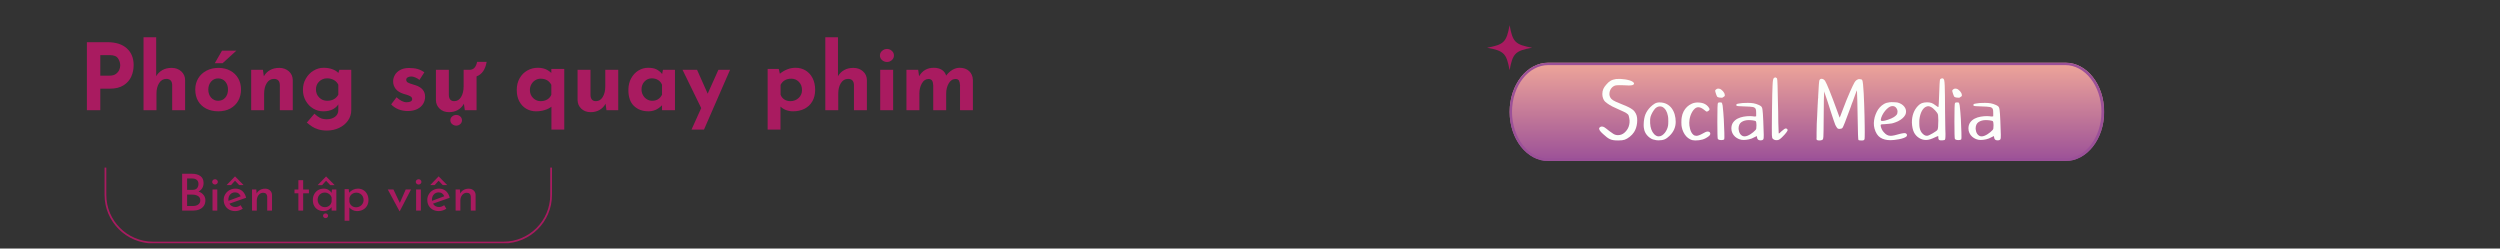 <svg xmlns="http://www.w3.org/2000/svg" xmlns:xlink="http://www.w3.org/1999/xlink" width="2082" zoomAndPan="magnify" viewBox="0 0 1561.5 155.25" height="207" preserveAspectRatio="xMidYMid meet" version="1.0"><rect x="0" y="0" width="1561.5" height="155.25" fill="#333333" stroke="none"/><defs><g/><clipPath id="6645d6435e"><path d="M 65 104.664 L 345 104.664 L 345 151.887 L 65 151.887 Z M 65 104.664 " clip-rule="nonzero"/></clipPath><clipPath id="2a3073f4f8"><path d="M 928.84 15.75 L 957 15.75 L 957 44 L 928.84 44 Z M 928.84 15.75 " clip-rule="nonzero"/></clipPath><clipPath id="03569c7c67"><path d="M 942.895 39.176 L 1314.172 39.176 L 1314.172 100.578 L 942.895 100.578 Z M 942.895 39.176 " clip-rule="nonzero"/></clipPath><clipPath id="1dd6b9220f"><path d="M 1290.145 39.176 C 1303.469 39.176 1314.273 52.922 1314.273 69.875 C 1314.273 86.832 1303.469 100.578 1290.145 100.578 L 967.023 100.578 C 953.699 100.578 942.895 86.832 942.895 69.875 C 942.895 52.922 953.699 39.176 967.023 39.176 Z M 1290.145 39.176 " clip-rule="nonzero"/></clipPath><linearGradient x1="0" gradientTransform="matrix(0.24, 0, 0, 0.24, 942.895, 39.177)" y1="-0" x2="0" gradientUnits="userSpaceOnUse" y2="256" id="0e3c44e8da"><stop stop-opacity="1" stop-color="rgb(93.3%, 64.699%, 59.999%)" offset="0"/><stop stop-opacity="1" stop-color="rgb(93.172%, 64.569%, 59.998%)" offset="0.008"/><stop stop-opacity="1" stop-color="rgb(92.918%, 64.308%, 59.995%)" offset="0.016"/><stop stop-opacity="1" stop-color="rgb(92.664%, 64.049%, 59.991%)" offset="0.023"/><stop stop-opacity="1" stop-color="rgb(92.41%, 63.788%, 59.988%)" offset="0.031"/><stop stop-opacity="1" stop-color="rgb(92.157%, 63.528%, 59.985%)" offset="0.039"/><stop stop-opacity="1" stop-color="rgb(91.902%, 63.268%, 59.982%)" offset="0.047"/><stop stop-opacity="1" stop-color="rgb(91.649%, 63.008%, 59.979%)" offset="0.055"/><stop stop-opacity="1" stop-color="rgb(91.394%, 62.747%, 59.976%)" offset="0.062"/><stop stop-opacity="1" stop-color="rgb(91.141%, 62.488%, 59.973%)" offset="0.07"/><stop stop-opacity="1" stop-color="rgb(90.887%, 62.227%, 59.97%)" offset="0.078"/><stop stop-opacity="1" stop-color="rgb(90.633%, 61.967%, 59.967%)" offset="0.086"/><stop stop-opacity="1" stop-color="rgb(90.379%, 61.707%, 59.964%)" offset="0.094"/><stop stop-opacity="1" stop-color="rgb(90.125%, 61.447%, 59.959%)" offset="0.102"/><stop stop-opacity="1" stop-color="rgb(89.871%, 61.186%, 59.956%)" offset="0.109"/><stop stop-opacity="1" stop-color="rgb(89.618%, 60.927%, 59.953%)" offset="0.117"/><stop stop-opacity="1" stop-color="rgb(89.363%, 60.666%, 59.95%)" offset="0.125"/><stop stop-opacity="1" stop-color="rgb(89.11%, 60.406%, 59.947%)" offset="0.133"/><stop stop-opacity="1" stop-color="rgb(88.855%, 60.146%, 59.944%)" offset="0.141"/><stop stop-opacity="1" stop-color="rgb(88.602%, 59.886%, 59.941%)" offset="0.148"/><stop stop-opacity="1" stop-color="rgb(88.348%, 59.625%, 59.938%)" offset="0.156"/><stop stop-opacity="1" stop-color="rgb(88.094%, 59.366%, 59.935%)" offset="0.164"/><stop stop-opacity="1" stop-color="rgb(87.84%, 59.105%, 59.932%)" offset="0.172"/><stop stop-opacity="1" stop-color="rgb(87.585%, 58.846%, 59.929%)" offset="0.18"/><stop stop-opacity="1" stop-color="rgb(87.332%, 58.585%, 59.926%)" offset="0.188"/><stop stop-opacity="1" stop-color="rgb(87.079%, 58.325%, 59.923%)" offset="0.195"/><stop stop-opacity="1" stop-color="rgb(86.824%, 58.064%, 59.92%)" offset="0.203"/><stop stop-opacity="1" stop-color="rgb(86.571%, 57.805%, 59.917%)" offset="0.211"/><stop stop-opacity="1" stop-color="rgb(86.316%, 57.544%, 59.914%)" offset="0.219"/><stop stop-opacity="1" stop-color="rgb(86.063%, 57.285%, 59.911%)" offset="0.227"/><stop stop-opacity="1" stop-color="rgb(85.809%, 57.024%, 59.908%)" offset="0.234"/><stop stop-opacity="1" stop-color="rgb(85.555%, 56.764%, 59.904%)" offset="0.242"/><stop stop-opacity="1" stop-color="rgb(85.301%, 56.503%, 59.901%)" offset="0.25"/><stop stop-opacity="1" stop-color="rgb(85.046%, 56.244%, 59.898%)" offset="0.258"/><stop stop-opacity="1" stop-color="rgb(84.793%, 55.983%, 59.894%)" offset="0.266"/><stop stop-opacity="1" stop-color="rgb(84.54%, 55.724%, 59.891%)" offset="0.273"/><stop stop-opacity="1" stop-color="rgb(84.285%, 55.463%, 59.888%)" offset="0.281"/><stop stop-opacity="1" stop-color="rgb(84.032%, 55.203%, 59.885%)" offset="0.289"/><stop stop-opacity="1" stop-color="rgb(83.777%, 54.942%, 59.882%)" offset="0.297"/><stop stop-opacity="1" stop-color="rgb(83.524%, 54.683%, 59.879%)" offset="0.305"/><stop stop-opacity="1" stop-color="rgb(83.27%, 54.422%, 59.875%)" offset="0.312"/><stop stop-opacity="1" stop-color="rgb(83.015%, 54.163%, 59.872%)" offset="0.32"/><stop stop-opacity="1" stop-color="rgb(82.762%, 53.902%, 59.869%)" offset="0.328"/><stop stop-opacity="1" stop-color="rgb(82.507%, 53.642%, 59.866%)" offset="0.336"/><stop stop-opacity="1" stop-color="rgb(82.254%, 53.381%, 59.863%)" offset="0.344"/><stop stop-opacity="1" stop-color="rgb(82.001%, 53.122%, 59.86%)" offset="0.352"/><stop stop-opacity="1" stop-color="rgb(81.746%, 52.861%, 59.857%)" offset="0.359"/><stop stop-opacity="1" stop-color="rgb(81.493%, 52.602%, 59.854%)" offset="0.367"/><stop stop-opacity="1" stop-color="rgb(81.238%, 52.341%, 59.851%)" offset="0.375"/><stop stop-opacity="1" stop-color="rgb(80.984%, 52.081%, 59.848%)" offset="0.383"/><stop stop-opacity="1" stop-color="rgb(80.731%, 51.82%, 59.845%)" offset="0.391"/><stop stop-opacity="1" stop-color="rgb(80.476%, 51.561%, 59.842%)" offset="0.398"/><stop stop-opacity="1" stop-color="rgb(80.223%, 51.302%, 59.839%)" offset="0.406"/><stop stop-opacity="1" stop-color="rgb(79.968%, 51.041%, 59.836%)" offset="0.414"/><stop stop-opacity="1" stop-color="rgb(79.715%, 50.781%, 59.833%)" offset="0.422"/><stop stop-opacity="1" stop-color="rgb(79.462%, 50.52%, 59.828%)" offset="0.43"/><stop stop-opacity="1" stop-color="rgb(79.207%, 50.261%, 59.825%)" offset="0.438"/><stop stop-opacity="1" stop-color="rgb(78.954%, 50%, 59.822%)" offset="0.445"/><stop stop-opacity="1" stop-color="rgb(78.699%, 49.741%, 59.819%)" offset="0.453"/><stop stop-opacity="1" stop-color="rgb(78.445%, 49.48%, 59.816%)" offset="0.461"/><stop stop-opacity="1" stop-color="rgb(78.192%, 49.22%, 59.813%)" offset="0.469"/><stop stop-opacity="1" stop-color="rgb(77.937%, 48.959%, 59.81%)" offset="0.477"/><stop stop-opacity="1" stop-color="rgb(77.684%, 48.7%, 59.807%)" offset="0.484"/><stop stop-opacity="1" stop-color="rgb(77.429%, 48.439%, 59.804%)" offset="0.492"/><stop stop-opacity="1" stop-color="rgb(77.176%, 48.18%, 59.801%)" offset="0.5"/><stop stop-opacity="1" stop-color="rgb(76.923%, 47.919%, 59.798%)" offset="0.508"/><stop stop-opacity="1" stop-color="rgb(76.668%, 47.659%, 59.795%)" offset="0.516"/><stop stop-opacity="1" stop-color="rgb(76.414%, 47.398%, 59.792%)" offset="0.523"/><stop stop-opacity="1" stop-color="rgb(76.16%, 47.139%, 59.789%)" offset="0.531"/><stop stop-opacity="1" stop-color="rgb(75.906%, 46.878%, 59.785%)" offset="0.539"/><stop stop-opacity="1" stop-color="rgb(75.653%, 46.619%, 59.782%)" offset="0.547"/><stop stop-opacity="1" stop-color="rgb(75.398%, 46.358%, 59.779%)" offset="0.555"/><stop stop-opacity="1" stop-color="rgb(75.145%, 46.098%, 59.776%)" offset="0.562"/><stop stop-opacity="1" stop-color="rgb(74.89%, 45.837%, 59.773%)" offset="0.57"/><stop stop-opacity="1" stop-color="rgb(74.637%, 45.578%, 59.77%)" offset="0.578"/><stop stop-opacity="1" stop-color="rgb(74.384%, 45.317%, 59.767%)" offset="0.586"/><stop stop-opacity="1" stop-color="rgb(74.129%, 45.058%, 59.763%)" offset="0.594"/><stop stop-opacity="1" stop-color="rgb(73.875%, 44.797%, 59.76%)" offset="0.602"/><stop stop-opacity="1" stop-color="rgb(73.621%, 44.537%, 59.756%)" offset="0.609"/><stop stop-opacity="1" stop-color="rgb(73.367%, 44.276%, 59.753%)" offset="0.617"/><stop stop-opacity="1" stop-color="rgb(73.114%, 44.017%, 59.75%)" offset="0.625"/><stop stop-opacity="1" stop-color="rgb(72.859%, 43.756%, 59.747%)" offset="0.633"/><stop stop-opacity="1" stop-color="rgb(72.606%, 43.497%, 59.744%)" offset="0.641"/><stop stop-opacity="1" stop-color="rgb(72.351%, 43.236%, 59.741%)" offset="0.648"/><stop stop-opacity="1" stop-color="rgb(72.098%, 42.976%, 59.738%)" offset="0.656"/><stop stop-opacity="1" stop-color="rgb(71.844%, 42.715%, 59.735%)" offset="0.664"/><stop stop-opacity="1" stop-color="rgb(71.59%, 42.456%, 59.732%)" offset="0.672"/><stop stop-opacity="1" stop-color="rgb(71.336%, 42.195%, 59.729%)" offset="0.68"/><stop stop-opacity="1" stop-color="rgb(71.082%, 41.936%, 59.726%)" offset="0.688"/><stop stop-opacity="1" stop-color="rgb(70.828%, 41.675%, 59.723%)" offset="0.695"/><stop stop-opacity="1" stop-color="rgb(70.575%, 41.415%, 59.72%)" offset="0.703"/><stop stop-opacity="1" stop-color="rgb(70.32%, 41.154%, 59.717%)" offset="0.711"/><stop stop-opacity="1" stop-color="rgb(70.067%, 40.895%, 59.714%)" offset="0.719"/><stop stop-opacity="1" stop-color="rgb(69.812%, 40.634%, 59.711%)" offset="0.727"/><stop stop-opacity="1" stop-color="rgb(69.559%, 40.375%, 59.708%)" offset="0.734"/><stop stop-opacity="1" stop-color="rgb(69.305%, 40.114%, 59.705%)" offset="0.742"/><stop stop-opacity="1" stop-color="rgb(69.051%, 39.854%, 59.7%)" offset="0.75"/><stop stop-opacity="1" stop-color="rgb(68.797%, 39.594%, 59.697%)" offset="0.758"/><stop stop-opacity="1" stop-color="rgb(68.542%, 39.334%, 59.694%)" offset="0.766"/><stop stop-opacity="1" stop-color="rgb(68.289%, 39.073%, 59.691%)" offset="0.773"/><stop stop-opacity="1" stop-color="rgb(68.036%, 38.814%, 59.688%)" offset="0.781"/><stop stop-opacity="1" stop-color="rgb(67.781%, 38.553%, 59.685%)" offset="0.789"/><stop stop-opacity="1" stop-color="rgb(67.528%, 38.293%, 59.682%)" offset="0.797"/><stop stop-opacity="1" stop-color="rgb(67.273%, 38.033%, 59.679%)" offset="0.805"/><stop stop-opacity="1" stop-color="rgb(67.02%, 37.773%, 59.676%)" offset="0.812"/><stop stop-opacity="1" stop-color="rgb(66.766%, 37.512%, 59.673%)" offset="0.82"/><stop stop-opacity="1" stop-color="rgb(66.512%, 37.253%, 59.669%)" offset="0.828"/><stop stop-opacity="1" stop-color="rgb(66.258%, 36.992%, 59.666%)" offset="0.836"/><stop stop-opacity="1" stop-color="rgb(66.003%, 36.732%, 59.663%)" offset="0.844"/><stop stop-opacity="1" stop-color="rgb(65.75%, 36.472%, 59.66%)" offset="0.852"/><stop stop-opacity="1" stop-color="rgb(65.497%, 36.212%, 59.657%)" offset="0.859"/><stop stop-opacity="1" stop-color="rgb(65.242%, 35.951%, 59.654%)" offset="0.867"/><stop stop-opacity="1" stop-color="rgb(64.989%, 35.692%, 59.651%)" offset="0.875"/><stop stop-opacity="1" stop-color="rgb(64.734%, 35.431%, 59.648%)" offset="0.883"/><stop stop-opacity="1" stop-color="rgb(64.481%, 35.172%, 59.645%)" offset="0.891"/><stop stop-opacity="1" stop-color="rgb(64.227%, 34.911%, 59.642%)" offset="0.898"/><stop stop-opacity="1" stop-color="rgb(63.972%, 34.651%, 59.639%)" offset="0.906"/><stop stop-opacity="1" stop-color="rgb(63.719%, 34.39%, 59.634%)" offset="0.914"/><stop stop-opacity="1" stop-color="rgb(63.464%, 34.131%, 59.631%)" offset="0.922"/><stop stop-opacity="1" stop-color="rgb(63.211%, 33.87%, 59.628%)" offset="0.93"/><stop stop-opacity="1" stop-color="rgb(62.958%, 33.611%, 59.625%)" offset="0.938"/><stop stop-opacity="1" stop-color="rgb(62.703%, 33.35%, 59.622%)" offset="0.945"/><stop stop-opacity="1" stop-color="rgb(62.45%, 33.09%, 59.619%)" offset="0.953"/><stop stop-opacity="1" stop-color="rgb(62.195%, 32.829%, 59.616%)" offset="0.961"/><stop stop-opacity="1" stop-color="rgb(61.942%, 32.57%, 59.613%)" offset="0.969"/><stop stop-opacity="1" stop-color="rgb(61.688%, 32.309%, 59.61%)" offset="0.977"/><stop stop-opacity="1" stop-color="rgb(61.433%, 32.05%, 59.607%)" offset="0.984"/><stop stop-opacity="1" stop-color="rgb(61.18%, 31.789%, 59.604%)" offset="0.992"/><stop stop-opacity="1" stop-color="rgb(60.925%, 31.529%, 59.601%)" offset="1"/></linearGradient><clipPath id="e82510061a"><path d="M 942.922 39.176 L 1314.598 39.176 L 1314.598 100.383 L 942.922 100.383 Z M 942.922 39.176 " clip-rule="nonzero"/></clipPath><clipPath id="f4fe6f40c7"><path d="M 1290.121 39.176 C 1303.445 39.176 1314.246 52.918 1314.246 69.871 C 1314.246 86.824 1303.445 100.566 1290.121 100.566 L 967.047 100.566 C 953.723 100.566 942.922 86.824 942.922 69.871 C 942.922 52.918 953.723 39.176 967.047 39.176 Z M 1290.121 39.176 " clip-rule="nonzero"/></clipPath></defs><g clip-path="url(#6645d6435e)"><path fill="#a91b60" d="M 95.551 150.938 L 314.531 150.938 C 322.547 150.938 329.828 147.66 335.109 142.379 C 340.395 137.098 343.672 129.812 343.672 121.793 L 343.672 92.652 L 66.41 92.652 L 66.41 121.793 C 66.41 129.812 69.688 137.094 74.969 142.379 C 80.246 147.66 87.539 150.938 95.551 150.938 Z M 314.531 152.039 L 95.551 152.039 C 87.234 152.039 79.676 148.637 74.191 143.156 C 68.711 137.676 65.309 130.117 65.309 121.793 L 65.309 91.555 L 344.773 91.555 L 344.773 121.793 C 344.773 130.117 341.371 137.676 335.891 143.156 C 330.414 148.641 322.848 152.039 314.531 152.039 Z M 314.531 152.039 " fill-opacity="1" fill-rule="nonzero"/></g><g clip-path="url(#2a3073f4f8)"><path fill="#a91b60" d="M 956.945 29.805 C 946.406 31.742 944.832 33.316 942.891 43.855 C 940.953 33.316 939.379 31.742 928.84 29.805 C 939.379 27.863 940.953 26.289 942.891 15.75 C 944.832 26.289 946.406 27.863 956.945 29.805 Z M 956.945 29.805 " fill-opacity="1" fill-rule="nonzero"/></g><g clip-path="url(#03569c7c67)"><g clip-path="url(#1dd6b9220f)"><path fill="url(#0e3c44e8da)" d="M 942.895 39.176 L 942.895 100.578 L 1314.172 100.578 L 1314.172 39.176 Z M 942.895 39.176 " fill-rule="nonzero"/></g></g><g clip-path="url(#e82510061a)"><g clip-path="url(#f4fe6f40c7)"><path stroke-linecap="butt" transform="matrix(0.746, 0, 0, 0.746, 942.921, 39.177)" fill="none" stroke-linejoin="miter" d="M 465.169 -0.001 C 483.021 -0.001 497.491 18.41 497.491 41.124 C 497.491 63.837 483.021 82.248 465.169 82.248 L 32.323 82.248 C 14.471 82.248 0.001 63.837 0.001 41.124 C 0.001 18.41 14.471 -0.001 32.323 -0.001 Z M 465.169 -0.001 " stroke="#9b5098" stroke-width="4" stroke-opacity="1" stroke-miterlimit="4"/></g></g><g fill="#fcfffb" fill-opacity="1"><g transform="translate(997.377, 88.615)"><g><path d="M 12 -39.266 C 12.875 -39.348 13.781 -39.367 14.719 -39.328 C 15.664 -39.285 16.676 -39.188 17.75 -39.031 C 19.945 -38.676 21.52 -38.164 22.469 -37.5 C 23.457 -36.789 23.535 -36.176 22.703 -35.656 C 22.391 -35.457 21.848 -35.328 21.078 -35.266 C 20.316 -35.211 19.344 -35.227 18.156 -35.312 C 17.363 -35.344 16.633 -35.367 15.969 -35.391 C 15.301 -35.41 14.707 -35.422 14.188 -35.422 C 12.812 -35.422 11.891 -35.344 11.422 -35.188 C 10.504 -34.875 9.727 -34.32 9.094 -33.531 C 8.469 -32.738 8.078 -31.812 7.922 -30.75 C 7.68 -29.25 8.078 -27.93 9.109 -26.797 C 9.617 -26.273 10.523 -25.707 11.828 -25.094 C 13.129 -24.488 14.645 -23.852 16.375 -23.188 C 17.801 -22.633 18.977 -22.117 19.906 -21.641 C 20.832 -21.172 21.586 -20.719 22.172 -20.281 C 22.766 -19.852 23.227 -19.41 23.562 -18.953 C 23.895 -18.504 24.18 -18.039 24.422 -17.562 C 24.816 -16.77 25.062 -15.891 25.156 -14.922 C 25.258 -13.961 25.254 -12.93 25.141 -11.828 C 24.898 -9.578 24.27 -7.664 23.25 -6.094 C 22.57 -5.031 21.66 -4.051 20.516 -3.156 C 19.379 -2.27 18.336 -1.672 17.391 -1.359 C 16.91 -1.203 16.344 -1.082 15.688 -1 C 15.039 -0.926 14.266 -0.891 13.359 -0.891 C 12.18 -0.891 11.195 -0.945 10.406 -1.062 C 9.613 -1.176 8.875 -1.391 8.188 -1.703 C 7.5 -2.023 6.828 -2.441 6.172 -2.953 C 5.523 -3.461 4.77 -4.113 3.906 -4.906 C 2.875 -5.812 2.172 -6.578 1.797 -7.203 C 1.422 -7.836 1.332 -8.332 1.531 -8.688 C 1.656 -8.926 1.863 -9.133 2.156 -9.312 C 2.457 -9.488 2.785 -9.578 3.141 -9.578 C 3.609 -9.617 4.141 -9.461 4.734 -9.109 C 5.004 -8.953 5.395 -8.676 5.906 -8.281 C 6.426 -7.883 7.078 -7.367 7.859 -6.734 C 8.648 -6.109 9.477 -5.531 10.344 -5 C 11.219 -4.469 12.164 -4.203 13.188 -4.203 C 14.758 -4.203 16.141 -4.734 17.328 -5.797 C 18.516 -6.859 19.363 -8.082 19.875 -9.469 C 20.5 -11.281 20.633 -13.016 20.281 -14.672 C 20.207 -15.141 20.109 -15.617 19.984 -16.109 C 19.867 -16.609 19.656 -16.992 19.344 -17.266 C 18.789 -17.773 18.02 -18.266 17.031 -18.734 C 16.039 -19.211 14.602 -19.867 12.719 -20.703 C 11.457 -21.254 10.477 -21.707 9.781 -22.062 C 9.094 -22.414 8.492 -22.75 7.984 -23.062 C 7.035 -23.656 6.176 -24.273 5.406 -24.922 C 4.645 -25.578 4.102 -26.477 3.781 -27.625 C 3.707 -27.852 3.629 -28.156 3.547 -28.531 C 3.473 -28.906 3.438 -29.348 3.438 -29.859 C 3.438 -31.047 3.641 -32.102 4.047 -33.031 C 4.461 -33.957 5.066 -34.852 5.859 -35.719 C 6.328 -36.27 6.773 -36.742 7.203 -37.141 C 7.641 -37.535 8.094 -37.867 8.562 -38.141 C 9.039 -38.422 9.555 -38.648 10.109 -38.828 C 10.66 -39.004 11.289 -39.148 12 -39.266 Z M 12 -39.266 "/></g></g></g><g fill="#fcfffb" fill-opacity="1"><g transform="translate(1024.816, 88.615)"><g><path d="M 13.547 -21.828 C 13.035 -22.055 12.52 -22.172 12 -22.172 C 10.895 -22.172 9.875 -21.703 8.938 -20.766 C 8.383 -20.086 7.867 -19.352 7.391 -18.562 C 6.922 -17.781 6.523 -16.914 6.203 -15.969 C 5.848 -14.781 5.734 -13.344 5.859 -11.656 C 6.016 -8.738 6.844 -6.469 8.344 -4.844 C 9.289 -3.906 10.234 -3.438 11.172 -3.438 C 11.961 -3.438 12.68 -3.648 13.328 -4.078 C 13.984 -4.516 14.566 -5.055 15.078 -5.703 C 15.586 -6.359 16.008 -7.066 16.344 -7.828 C 16.688 -8.598 16.914 -9.336 17.031 -10.047 C 17.145 -10.598 17.203 -11.547 17.203 -12.891 C 17.203 -14.504 17.125 -15.609 16.969 -16.203 C 16.457 -18.961 15.316 -20.836 13.547 -21.828 Z M 11.656 -24.656 C 13.383 -24.656 14.891 -24.32 16.172 -23.656 C 17.453 -22.988 18.504 -22.094 19.328 -20.969 C 20.16 -19.844 20.785 -18.551 21.203 -17.094 C 21.617 -15.633 21.828 -14.113 21.828 -12.531 C 21.828 -9.145 20.523 -6.207 17.922 -3.719 C 16.891 -2.695 15.867 -1.977 14.859 -1.562 C 13.859 -1.156 12.594 -0.953 11.062 -0.953 C 10.508 -0.953 10.023 -0.988 9.609 -1.062 C 9.191 -1.145 8.867 -1.223 8.641 -1.297 C 7.922 -1.379 7.227 -1.609 6.562 -1.984 C 5.895 -2.359 5.266 -2.82 4.672 -3.375 C 4.078 -3.926 3.57 -4.535 3.156 -5.203 C 2.75 -5.867 2.445 -6.539 2.25 -7.219 C 2.125 -7.645 2.016 -8.18 1.922 -8.828 C 1.828 -9.484 1.797 -10.25 1.828 -11.125 C 1.91 -13.602 2.285 -15.648 2.953 -17.266 C 3.629 -18.879 4.676 -20.398 6.094 -21.828 C 6.883 -22.609 7.723 -23.273 8.609 -23.828 C 9.492 -24.379 10.508 -24.656 11.656 -24.656 Z M 11.656 -24.656 "/></g></g></g><g fill="#fcfffb" fill-opacity="1"><g transform="translate(1048.411, 88.615)"><g><path d="M 12 -24.609 C 12.477 -24.609 12.961 -24.578 13.453 -24.516 C 13.941 -24.453 14.348 -24.383 14.672 -24.312 C 16.172 -23.957 17.41 -23.227 18.391 -22.125 C 19.055 -21.332 19.391 -20.758 19.391 -20.406 C 19.391 -20.25 19.32 -20.07 19.188 -19.875 C 19.051 -19.676 18.875 -19.5 18.656 -19.344 C 18.438 -19.188 18.219 -19.066 18 -18.984 C 17.789 -18.898 17.625 -18.879 17.5 -18.922 C 17.426 -18.961 17.289 -19.039 17.094 -19.156 C 16.895 -19.281 16.641 -19.477 16.328 -19.75 C 14.828 -21.008 13.523 -21.641 12.422 -21.641 C 11.586 -21.641 10.844 -21.352 10.188 -20.781 C 9.539 -20.219 8.984 -19.531 8.516 -18.719 C 8.047 -17.906 7.672 -17.055 7.391 -16.172 C 7.117 -15.285 6.941 -14.508 6.859 -13.844 C 6.773 -13.207 6.723 -12.582 6.703 -11.969 C 6.691 -11.363 6.723 -10.766 6.797 -10.172 C 6.879 -9.578 7.008 -8.914 7.188 -8.188 C 7.363 -7.457 7.617 -6.766 7.953 -6.109 C 8.285 -5.461 8.719 -4.91 9.25 -4.453 C 9.781 -4.004 10.422 -3.781 11.172 -3.781 C 12.078 -3.781 13.344 -4.234 14.969 -5.141 C 16.426 -6.016 17.469 -6.453 18.094 -6.453 C 19.039 -6.453 19.602 -6.125 19.781 -5.469 C 19.957 -4.82 19.691 -4.203 18.984 -3.609 C 17.609 -2.547 16.258 -1.828 14.938 -1.453 C 13.613 -1.078 12.102 -0.891 10.406 -0.891 C 9.258 -0.891 8.211 -1.125 7.266 -1.594 C 6.328 -2.07 5.5 -2.703 4.781 -3.484 C 4.07 -4.273 3.484 -5.172 3.016 -6.172 C 2.547 -7.18 2.211 -8.195 2.016 -9.219 C 1.859 -9.812 1.781 -10.816 1.781 -12.234 C 1.781 -13.703 1.859 -14.77 2.016 -15.438 C 2.211 -16.695 2.594 -17.879 3.156 -18.984 C 3.727 -20.086 4.445 -21.051 5.312 -21.875 C 6.188 -22.707 7.188 -23.367 8.312 -23.859 C 9.438 -24.359 10.664 -24.609 12 -24.609 Z M 12 -24.609 "/></g></g></g><g fill="#fcfffb" fill-opacity="1"><g transform="translate(1069.463, 88.615)"><g><path d="M 4.016 -24.609 C 4.141 -24.641 4.414 -24.656 4.844 -24.656 C 5.281 -24.656 5.578 -24.641 5.734 -24.609 C 6.086 -24.41 6.344 -23.758 6.5 -22.656 C 6.82 -19.812 7.062 -16.988 7.219 -14.188 C 7.375 -11.395 7.488 -8.578 7.562 -5.734 C 7.602 -4.516 7.613 -3.578 7.594 -2.922 C 7.57 -2.273 7.547 -1.875 7.516 -1.719 C 7.359 -1.32 6.707 -1.125 5.562 -1.125 C 5.164 -1.125 4.859 -1.148 4.641 -1.203 C 4.422 -1.266 4.211 -1.336 4.016 -1.422 C 3.742 -1.535 3.566 -1.656 3.484 -1.781 C 3.285 -2.289 3.188 -5.938 3.188 -12.719 C 3.188 -20.125 3.305 -23.969 3.547 -24.25 C 3.66 -24.406 3.816 -24.523 4.016 -24.609 Z M 3.078 -33.172 C 3.473 -33.297 3.914 -33.305 4.406 -33.203 C 4.895 -33.109 5.301 -32.922 5.625 -32.641 C 6.488 -31.973 7.098 -31.285 7.453 -30.578 C 7.523 -30.422 7.602 -30.234 7.688 -30.016 C 7.77 -29.797 7.812 -29.609 7.812 -29.453 C 7.883 -28.984 7.859 -28.688 7.734 -28.562 C 7.617 -28.445 7.367 -28.27 6.984 -28.031 C 6.785 -27.914 6.633 -27.816 6.531 -27.734 C 6.438 -27.66 6.312 -27.602 6.156 -27.562 C 5.758 -27.562 5.234 -27.598 4.578 -27.672 C 3.93 -27.754 3.453 -27.914 3.141 -28.156 C 3.055 -28.27 2.945 -28.473 2.812 -28.766 C 2.676 -29.066 2.547 -29.395 2.422 -29.75 C 2.305 -30.102 2.195 -30.445 2.094 -30.781 C 2 -31.113 1.93 -31.359 1.891 -31.516 C 1.816 -31.867 1.836 -32.145 1.953 -32.344 C 2.266 -32.695 2.641 -32.973 3.078 -33.172 Z M 3.078 -33.172 "/></g></g></g><g fill="#fcfffb" fill-opacity="1"><g transform="translate(1079.93, 88.615)"><g><path d="M 12.359 -13.609 C 10.586 -13.609 9.078 -13.203 7.828 -12.391 C 6.586 -11.578 5.969 -10.164 5.969 -8.156 C 6.008 -7.645 6.109 -7.102 6.266 -6.531 C 6.422 -5.957 6.656 -5.441 6.969 -4.984 C 7.289 -4.535 7.676 -4.164 8.125 -3.875 C 8.582 -3.582 9.109 -3.438 9.703 -3.438 C 10.254 -3.438 10.852 -3.562 11.5 -3.812 C 12.156 -4.07 12.785 -4.395 13.391 -4.781 C 14.004 -5.176 14.578 -5.594 15.109 -6.031 C 15.641 -6.469 16.082 -6.883 16.438 -7.281 C 16.758 -7.594 16.957 -7.938 17.031 -8.312 C 17.113 -8.688 17.156 -9.406 17.156 -10.469 C 17.113 -11.812 16.992 -12.598 16.797 -12.828 C 16.711 -12.984 16.461 -13.109 16.047 -13.203 C 15.641 -13.305 15.195 -13.391 14.719 -13.453 C 14.25 -13.516 13.785 -13.555 13.328 -13.578 C 12.879 -13.598 12.555 -13.609 12.359 -13.609 Z M 8.344 -24.25 C 8.5 -24.25 8.852 -24.266 9.406 -24.297 C 9.957 -24.336 10.742 -24.359 11.766 -24.359 C 13.148 -24.359 14.352 -24.27 15.375 -24.094 C 16.406 -23.914 17.531 -23.551 18.75 -23 C 19.539 -22.645 20.082 -22.27 20.375 -21.875 C 20.664 -21.488 20.852 -20.844 20.938 -19.938 C 21.008 -19.414 21.086 -18.613 21.172 -17.531 C 21.254 -16.445 21.332 -14.977 21.406 -13.125 C 21.488 -11.312 21.547 -9.676 21.578 -8.219 C 21.617 -6.758 21.66 -5.5 21.703 -4.438 C 21.703 -2.895 21.645 -2.008 21.531 -1.781 C 21.289 -1.227 20.676 -0.953 19.688 -0.953 C 19.02 -0.953 18.508 -1.098 18.156 -1.391 C 17.801 -1.68 17.582 -2.18 17.5 -2.891 C 17.469 -3.328 17.41 -3.566 17.328 -3.609 C 17.285 -3.648 16.789 -3.41 15.844 -2.891 C 14.863 -2.305 13.758 -1.875 12.531 -1.594 C 11.312 -1.32 10.148 -1.188 9.047 -1.188 C 8.055 -1.188 7.109 -1.375 6.203 -1.75 C 5.297 -2.125 4.488 -2.625 3.781 -3.25 C 3.07 -3.883 2.508 -4.645 2.094 -5.531 C 1.688 -6.414 1.484 -7.352 1.484 -8.344 C 1.484 -9.875 1.848 -11.141 2.578 -12.141 C 3.305 -13.148 4.227 -13.941 5.344 -14.516 C 6.469 -15.086 7.703 -15.492 9.047 -15.734 C 10.391 -15.973 11.691 -16.094 12.953 -16.094 C 13.461 -16.094 13.953 -16.07 14.422 -16.031 C 14.898 -15.988 15.375 -15.926 15.844 -15.844 C 16.164 -15.812 16.441 -15.832 16.672 -15.906 L 16.969 -16.031 L 16.969 -17.984 C 16.969 -19.242 16.891 -20.031 16.734 -20.344 C 16.578 -21.008 16.004 -21.484 15.016 -21.766 C 14.109 -21.961 12.117 -22.098 9.047 -22.172 C 6.41 -22.254 5.031 -22.352 4.906 -22.469 C 4.707 -22.664 4.586 -22.805 4.547 -22.891 C 4.473 -22.961 4.453 -23.031 4.484 -23.094 C 4.523 -23.156 4.586 -23.242 4.672 -23.359 C 4.828 -23.598 5.023 -23.738 5.266 -23.781 C 5.578 -23.852 5.988 -23.926 6.5 -24 C 7.02 -24.082 7.633 -24.164 8.344 -24.25 Z M 8.344 -24.25 "/></g></g></g><g fill="#fcfffb" fill-opacity="1"><g transform="translate(1103.998, 88.615)"><g><path d="M 4.266 -40.031 C 4.422 -40.195 4.613 -40.281 4.844 -40.281 C 4.969 -40.281 5.156 -40.207 5.406 -40.062 C 5.664 -39.926 5.836 -39.801 5.922 -39.688 C 6.078 -39.363 6.191 -37.891 6.266 -35.266 C 6.348 -32.648 6.426 -29.078 6.5 -24.547 C 6.582 -22.848 6.633 -20.875 6.656 -18.625 C 6.676 -16.383 6.703 -14.176 6.734 -12 C 6.859 -7.625 6.941 -5.398 6.984 -5.328 C 7.055 -5.242 7.211 -5.281 7.453 -5.438 C 7.691 -5.594 8.145 -6.008 8.812 -6.688 C 10.031 -7.82 10.914 -8.391 11.469 -8.391 C 11.664 -8.391 11.883 -8.301 12.125 -8.125 C 12.363 -7.945 12.5 -7.742 12.531 -7.516 C 12.613 -7.191 12.312 -6.586 11.625 -5.703 C 10.938 -4.816 10 -3.801 8.812 -2.656 C 8.145 -2.031 7.602 -1.609 7.188 -1.391 C 6.77 -1.172 6.25 -1.062 5.625 -1.062 C 4.75 -1.062 4.035 -1.301 3.484 -1.781 C 3.172 -2.008 2.984 -2.27 2.922 -2.562 C 2.867 -2.863 2.801 -3.41 2.719 -4.203 C 2.676 -4.711 2.664 -6.297 2.688 -8.953 C 2.707 -11.617 2.738 -15.062 2.781 -19.281 C 2.852 -23.5 2.91 -26.977 2.953 -29.719 C 2.992 -32.457 3.055 -34.281 3.141 -35.188 C 3.172 -36.094 3.219 -36.848 3.281 -37.453 C 3.344 -38.066 3.41 -38.535 3.484 -38.859 C 3.609 -39.484 3.867 -39.875 4.266 -40.031 Z M 4.266 -40.031 "/></g></g></g><g fill="#fcfffb" fill-opacity="1"><g transform="translate(1117.127, 88.615)"><g/></g></g><g fill="#fcfffb" fill-opacity="1"><g transform="translate(1130.728, 88.615)"><g><path d="M 29.391 -38.922 C 29.703 -39.109 30.098 -39.203 30.578 -39.203 L 30.75 -39.203 C 31.656 -39.172 32.207 -38.977 32.406 -38.625 C 32.602 -38.301 32.781 -37.367 32.938 -35.828 C 33.094 -34.297 33.227 -32.457 33.344 -30.312 C 33.469 -28.164 33.566 -25.836 33.641 -23.328 C 33.723 -20.828 33.797 -18.422 33.859 -16.109 C 33.922 -13.805 33.957 -11.75 33.969 -9.938 C 33.988 -8.125 34 -6.844 34 -6.094 C 34 -4.906 33.988 -3.945 33.969 -3.219 C 33.957 -2.488 33.93 -2.023 33.891 -1.828 C 33.848 -1.43 33.594 -1.141 33.125 -0.953 C 32.926 -0.91 32.738 -0.891 32.562 -0.891 C 32.383 -0.891 32.195 -0.891 32 -0.891 L 31.516 -0.891 C 30.578 -0.93 30.086 -1.031 30.047 -1.188 C 29.848 -1.5 29.691 -5.816 29.578 -14.141 C 29.492 -18.984 29.422 -22.812 29.359 -25.625 C 29.305 -28.445 29.238 -30.312 29.156 -31.219 C 29.113 -31.895 29.035 -32.289 28.922 -32.406 L 29.094 -32.406 C 29.051 -32.363 29.031 -32.305 29.031 -32.234 C 29 -32.148 28.973 -32.055 28.953 -31.953 C 28.93 -31.859 28.879 -31.734 28.797 -31.578 L 28.5 -30.75 C 28.344 -30.32 28.145 -29.789 27.906 -29.156 C 27.676 -28.52 27.406 -27.77 27.094 -26.906 C 27.051 -26.789 26.988 -26.613 26.906 -26.375 L 26.672 -25.672 C 26.16 -24.484 25.688 -23.203 25.25 -21.828 C 23.719 -17.609 22.516 -14.406 21.641 -12.219 C 20.773 -10.031 20.242 -8.852 20.047 -8.688 C 19.848 -8.488 19.582 -8.344 19.25 -8.25 C 18.914 -8.156 18.594 -8.109 18.281 -8.109 C 18.082 -8.109 17.875 -8.125 17.656 -8.156 C 17.438 -8.195 17.25 -8.258 17.094 -8.344 C 16.895 -8.539 16.664 -8.816 16.406 -9.172 C 16.156 -9.523 15.891 -10 15.609 -10.594 C 15.336 -11.219 14.992 -12.172 14.578 -13.453 C 14.16 -14.734 13.617 -16.379 12.953 -18.391 C 12.117 -21.035 11.359 -23.41 10.672 -25.516 C 9.984 -27.629 9.363 -29.453 8.812 -30.984 C 8.727 -31.223 8.688 -31.363 8.688 -31.406 C 8.656 -31.477 8.641 -31.535 8.641 -31.578 C 8.555 -30.672 8.492 -28.828 8.453 -26.047 C 8.41 -23.266 8.375 -19.551 8.344 -14.906 C 8.301 -7.969 8.238 -4.102 8.156 -3.312 C 8.082 -2.289 7.969 -1.695 7.812 -1.531 C 7.414 -1.102 6.664 -0.891 5.562 -0.891 C 5.008 -0.891 4.602 -0.957 4.344 -1.094 C 4.094 -1.227 3.926 -1.414 3.844 -1.656 C 3.883 -1.77 3.906 -2.172 3.906 -2.859 C 3.906 -3.555 3.906 -4.535 3.906 -5.797 C 3.906 -7.691 3.941 -9.547 4.016 -11.359 C 4.098 -13.172 4.195 -15.023 4.312 -16.922 L 4.312 -17.266 C 4.395 -19.004 4.457 -20.363 4.5 -21.344 C 4.5 -21.625 4.516 -21.82 4.547 -21.938 L 4.547 -22.359 C 4.547 -22.91 4.566 -23.266 4.609 -23.422 C 4.691 -24.441 4.754 -25.566 4.797 -26.797 C 4.867 -27.066 4.906 -27.359 4.906 -27.672 C 4.906 -27.992 4.906 -28.289 4.906 -28.562 C 5.062 -31.562 5.195 -33.891 5.312 -35.547 C 5.438 -37.203 5.555 -38.188 5.672 -38.5 C 5.953 -39.094 6.406 -39.391 7.031 -39.391 L 7.219 -39.391 C 8.039 -39.266 8.707 -38.832 9.219 -38.094 C 9.77 -37.219 10.688 -35.191 11.969 -32.016 C 13.25 -28.848 14.914 -24.445 16.969 -18.812 C 17.207 -18.176 17.406 -17.629 17.562 -17.172 C 17.719 -16.723 17.859 -16.344 17.984 -16.031 C 18.141 -15.676 18.254 -15.379 18.328 -15.141 C 18.453 -15.453 18.613 -15.828 18.812 -16.266 C 18.969 -16.66 19.145 -17.133 19.344 -17.688 C 19.539 -18.238 19.797 -18.906 20.109 -19.688 C 21.016 -22.062 21.852 -24.223 22.625 -26.172 C 23.395 -28.117 24.148 -29.898 24.891 -31.516 C 25.484 -32.816 25.988 -33.922 26.406 -34.828 C 26.82 -35.734 27.188 -36.445 27.5 -36.969 C 28.094 -37.988 28.766 -38.641 29.516 -38.922 Z M 29.391 -38.922 "/></g></g></g><g fill="#fcfffb" fill-opacity="1"><g transform="translate(1168.575, 88.615)"><g><path d="M 13.547 -22.359 C 12.711 -22.359 11.891 -22.07 11.078 -21.5 C 10.273 -20.926 9.531 -20.211 8.844 -19.359 C 8.156 -18.516 7.57 -17.617 7.094 -16.672 C 6.625 -15.734 6.328 -14.867 6.203 -14.078 C 6.086 -13.398 6.348 -13.062 6.984 -13.062 C 7.535 -13.062 8.145 -13.141 8.812 -13.297 C 9.477 -13.461 10.145 -13.66 10.812 -13.891 C 11.488 -14.129 12.141 -14.383 12.766 -14.656 C 13.398 -14.938 13.938 -15.219 14.375 -15.5 C 15.082 -15.969 15.633 -16.438 16.031 -16.906 C 16.426 -17.383 16.625 -18.055 16.625 -18.922 C 16.625 -19.785 16.336 -20.57 15.766 -21.281 C 15.191 -22 14.453 -22.359 13.547 -22.359 Z M 11.531 -24.719 C 11.844 -24.758 12.234 -24.789 12.703 -24.812 C 13.18 -24.832 13.719 -24.82 14.312 -24.781 C 14.906 -24.738 15.406 -24.707 15.812 -24.688 C 16.227 -24.664 16.555 -24.617 16.797 -24.547 C 18.566 -24.035 19.914 -23.188 20.844 -22 C 21.77 -20.812 22.113 -19.531 21.875 -18.156 C 21.719 -17.25 21.32 -16.43 20.688 -15.703 C 20.062 -14.973 19.32 -14.332 18.469 -13.781 C 17.625 -13.227 16.727 -12.766 15.781 -12.391 C 14.844 -12.016 13.957 -11.727 13.125 -11.531 C 12.613 -11.457 11.984 -11.379 11.234 -11.297 C 10.484 -11.211 9.598 -11.133 8.578 -11.062 C 7.348 -11.02 6.617 -10.957 6.391 -10.875 C 5.879 -10.645 6.016 -9.641 6.797 -7.859 C 6.992 -7.473 7.203 -7.117 7.422 -6.797 C 7.641 -6.484 7.883 -6.191 8.156 -5.922 C 8.75 -5.242 9.379 -4.719 10.047 -4.344 C 10.723 -3.969 11.516 -3.781 12.422 -3.781 C 12.93 -3.781 13.707 -3.891 14.75 -4.109 C 15.801 -4.328 17.113 -4.672 18.688 -5.141 C 19 -5.223 19.301 -5.281 19.594 -5.312 C 19.895 -5.352 20.188 -5.395 20.469 -5.438 C 21.094 -5.52 21.523 -5.484 21.766 -5.328 C 22.16 -5.129 22.406 -4.859 22.5 -4.516 C 22.602 -4.18 22.535 -3.836 22.297 -3.484 C 21.941 -3.086 21.328 -2.734 20.453 -2.422 C 19.586 -2.109 18.645 -1.852 17.625 -1.656 C 16.602 -1.457 15.586 -1.305 14.578 -1.203 C 13.566 -1.109 12.77 -1.062 12.188 -1.062 C 9.625 -1.062 7.516 -1.602 5.859 -2.688 C 4.203 -3.77 3 -5.633 2.25 -8.281 C 1.938 -9.426 1.797 -10.586 1.828 -11.766 C 1.867 -12.953 2.047 -14.176 2.359 -15.438 C 2.68 -16.539 3.098 -17.625 3.609 -18.688 C 4.117 -19.75 4.758 -20.703 5.531 -21.547 C 6.301 -22.398 7.188 -23.113 8.188 -23.688 C 9.195 -24.258 10.312 -24.602 11.531 -24.719 Z M 11.531 -24.719 "/></g></g></g><g fill="#fcfffb" fill-opacity="1"><g transform="translate(1192.347, 88.615)"><g><path d="M 11.891 -22.297 C 11.648 -22.297 11.332 -22.219 10.938 -22.062 C 9.789 -21.664 8.82 -20.738 8.031 -19.281 C 7.25 -17.82 6.738 -16.023 6.5 -13.891 C 6.469 -13.66 6.453 -13.316 6.453 -12.859 C 6.453 -12.41 6.453 -11.938 6.453 -11.438 C 6.453 -10.945 6.469 -10.473 6.5 -10.016 C 6.539 -9.566 6.582 -9.223 6.625 -8.984 C 6.781 -8.078 7.035 -7.289 7.391 -6.625 C 7.742 -5.957 8.195 -5.383 8.75 -4.906 C 9.258 -4.438 9.734 -4.129 10.172 -3.984 C 10.609 -3.848 11.062 -3.801 11.531 -3.844 C 11.77 -3.844 12.211 -4 12.859 -4.312 C 13.516 -4.633 14.176 -4.988 14.844 -5.375 C 15.508 -5.77 16.129 -6.164 16.703 -6.562 C 17.273 -6.957 17.625 -7.254 17.75 -7.453 C 18.133 -7.961 18.328 -9.93 18.328 -13.359 C 18.328 -14.305 18.297 -15.066 18.234 -15.641 C 18.18 -16.211 18.156 -16.598 18.156 -16.797 C 18.156 -17.191 17.898 -17.723 17.391 -18.391 C 17.109 -18.785 16.758 -19.207 16.344 -19.656 C 15.938 -20.113 15.492 -20.539 15.016 -20.938 C 14.547 -21.332 14.047 -21.656 13.516 -21.906 C 12.984 -22.164 12.441 -22.297 11.891 -22.297 Z M 19.938 -39.453 C 20.25 -39.609 20.539 -39.688 20.812 -39.688 C 21.406 -39.688 21.801 -39.289 22 -38.5 C 22.156 -37.906 22.266 -36.801 22.328 -35.188 C 22.391 -33.57 22.438 -31.441 22.469 -28.797 C 22.469 -26.191 22.488 -23.066 22.531 -19.422 C 22.57 -15.773 22.629 -11.906 22.703 -7.812 C 22.742 -6.738 22.773 -5.816 22.797 -5.047 C 22.816 -4.285 22.805 -3.629 22.766 -3.078 C 22.723 -2.016 22.609 -1.422 22.422 -1.297 C 22.254 -1.141 21.719 -1.023 20.812 -0.953 C 20.383 -0.953 20.02 -0.957 19.719 -0.969 C 19.426 -0.988 19.18 -1.039 18.984 -1.125 C 18.516 -1.395 18.297 -1.945 18.328 -2.781 C 18.367 -3.02 18.367 -3.195 18.328 -3.312 C 18.297 -3.426 18.258 -3.523 18.219 -3.609 C 18.176 -3.68 17.645 -3.484 16.625 -3.016 C 15.32 -2.379 14.195 -1.914 13.25 -1.625 C 12.301 -1.332 11.43 -1.188 10.641 -1.188 C 9.066 -1.188 7.617 -1.609 6.297 -2.453 C 4.973 -3.297 3.938 -4.41 3.188 -5.797 C 2.758 -6.66 2.438 -7.613 2.219 -8.656 C 2 -9.707 1.867 -10.844 1.828 -12.062 C 1.797 -16.363 3.078 -19.852 5.672 -22.531 C 6.422 -23.32 7.207 -23.875 8.031 -24.188 C 8.863 -24.5 9.91 -24.676 11.172 -24.719 C 12.316 -24.719 13.266 -24.586 14.016 -24.328 C 14.766 -24.078 15.648 -23.555 16.672 -22.766 C 17.191 -22.367 17.566 -22.102 17.797 -21.969 C 18.035 -21.832 18.211 -21.766 18.328 -21.766 C 18.41 -21.766 18.453 -21.883 18.453 -22.125 C 18.492 -22.195 18.551 -22.883 18.625 -24.188 C 18.707 -25.488 18.77 -27.047 18.812 -28.859 C 19.008 -34.93 19.203 -38.285 19.391 -38.922 C 19.473 -39.109 19.656 -39.285 19.938 -39.453 Z M 19.938 -39.453 "/></g></g></g><g fill="#fcfffb" fill-opacity="1"><g transform="translate(1217.539, 88.615)"><g><path d="M 4.016 -24.609 C 4.141 -24.641 4.414 -24.656 4.844 -24.656 C 5.281 -24.656 5.578 -24.641 5.734 -24.609 C 6.086 -24.41 6.344 -23.758 6.5 -22.656 C 6.82 -19.812 7.062 -16.988 7.219 -14.188 C 7.375 -11.395 7.488 -8.578 7.562 -5.734 C 7.602 -4.516 7.613 -3.578 7.594 -2.922 C 7.57 -2.273 7.547 -1.875 7.516 -1.719 C 7.359 -1.32 6.707 -1.125 5.562 -1.125 C 5.164 -1.125 4.859 -1.148 4.641 -1.203 C 4.422 -1.266 4.211 -1.336 4.016 -1.422 C 3.742 -1.535 3.566 -1.656 3.484 -1.781 C 3.285 -2.289 3.188 -5.938 3.188 -12.719 C 3.188 -20.125 3.305 -23.969 3.547 -24.25 C 3.66 -24.406 3.816 -24.523 4.016 -24.609 Z M 3.078 -33.172 C 3.473 -33.297 3.914 -33.305 4.406 -33.203 C 4.895 -33.109 5.301 -32.922 5.625 -32.641 C 6.488 -31.973 7.098 -31.285 7.453 -30.578 C 7.523 -30.422 7.602 -30.234 7.688 -30.016 C 7.77 -29.797 7.812 -29.609 7.812 -29.453 C 7.883 -28.984 7.859 -28.688 7.734 -28.562 C 7.617 -28.445 7.367 -28.27 6.984 -28.031 C 6.785 -27.914 6.633 -27.816 6.531 -27.734 C 6.438 -27.66 6.312 -27.602 6.156 -27.562 C 5.758 -27.562 5.234 -27.598 4.578 -27.672 C 3.93 -27.754 3.453 -27.914 3.141 -28.156 C 3.055 -28.27 2.945 -28.473 2.812 -28.766 C 2.676 -29.066 2.547 -29.395 2.422 -29.75 C 2.305 -30.102 2.195 -30.445 2.094 -30.781 C 2 -31.113 1.93 -31.359 1.891 -31.516 C 1.816 -31.867 1.836 -32.145 1.953 -32.344 C 2.266 -32.695 2.641 -32.973 3.078 -33.172 Z M 3.078 -33.172 "/></g></g></g><g fill="#fcfffb" fill-opacity="1"><g transform="translate(1228.006, 88.615)"><g><path d="M 12.359 -13.609 C 10.586 -13.609 9.078 -13.203 7.828 -12.391 C 6.586 -11.578 5.969 -10.164 5.969 -8.156 C 6.008 -7.645 6.109 -7.102 6.266 -6.531 C 6.422 -5.957 6.656 -5.441 6.969 -4.984 C 7.289 -4.535 7.676 -4.164 8.125 -3.875 C 8.582 -3.582 9.109 -3.438 9.703 -3.438 C 10.254 -3.438 10.852 -3.562 11.5 -3.812 C 12.156 -4.07 12.785 -4.395 13.391 -4.781 C 14.004 -5.176 14.578 -5.594 15.109 -6.031 C 15.641 -6.469 16.082 -6.883 16.438 -7.281 C 16.758 -7.594 16.957 -7.938 17.031 -8.312 C 17.113 -8.688 17.156 -9.406 17.156 -10.469 C 17.113 -11.812 16.992 -12.598 16.797 -12.828 C 16.711 -12.984 16.461 -13.109 16.047 -13.203 C 15.641 -13.305 15.195 -13.391 14.719 -13.453 C 14.25 -13.516 13.785 -13.555 13.328 -13.578 C 12.879 -13.598 12.555 -13.609 12.359 -13.609 Z M 8.344 -24.25 C 8.5 -24.25 8.852 -24.266 9.406 -24.297 C 9.957 -24.336 10.742 -24.359 11.766 -24.359 C 13.148 -24.359 14.352 -24.27 15.375 -24.094 C 16.406 -23.914 17.531 -23.551 18.75 -23 C 19.539 -22.645 20.082 -22.27 20.375 -21.875 C 20.664 -21.488 20.852 -20.844 20.938 -19.938 C 21.008 -19.414 21.086 -18.613 21.172 -17.531 C 21.254 -16.445 21.332 -14.977 21.406 -13.125 C 21.488 -11.312 21.547 -9.676 21.578 -8.219 C 21.617 -6.758 21.66 -5.5 21.703 -4.438 C 21.703 -2.895 21.645 -2.008 21.531 -1.781 C 21.289 -1.227 20.676 -0.953 19.688 -0.953 C 19.02 -0.953 18.508 -1.098 18.156 -1.391 C 17.801 -1.68 17.582 -2.18 17.5 -2.891 C 17.469 -3.328 17.41 -3.566 17.328 -3.609 C 17.285 -3.648 16.789 -3.41 15.844 -2.891 C 14.863 -2.305 13.758 -1.875 12.531 -1.594 C 11.312 -1.32 10.148 -1.188 9.047 -1.188 C 8.055 -1.188 7.109 -1.375 6.203 -1.75 C 5.297 -2.125 4.488 -2.625 3.781 -3.25 C 3.07 -3.883 2.508 -4.645 2.094 -5.531 C 1.688 -6.414 1.484 -7.352 1.484 -8.344 C 1.484 -9.875 1.848 -11.141 2.578 -12.141 C 3.305 -13.148 4.227 -13.941 5.344 -14.516 C 6.469 -15.086 7.703 -15.492 9.047 -15.734 C 10.391 -15.973 11.691 -16.094 12.953 -16.094 C 13.461 -16.094 13.953 -16.07 14.422 -16.031 C 14.898 -15.988 15.375 -15.926 15.844 -15.844 C 16.164 -15.812 16.441 -15.832 16.672 -15.906 L 16.969 -16.031 L 16.969 -17.984 C 16.969 -19.242 16.891 -20.031 16.734 -20.344 C 16.578 -21.008 16.004 -21.484 15.016 -21.766 C 14.109 -21.961 12.117 -22.098 9.047 -22.172 C 6.41 -22.254 5.031 -22.352 4.906 -22.469 C 4.707 -22.664 4.586 -22.805 4.547 -22.891 C 4.473 -22.961 4.453 -23.031 4.484 -23.094 C 4.523 -23.156 4.586 -23.242 4.672 -23.359 C 4.828 -23.598 5.023 -23.738 5.266 -23.781 C 5.578 -23.852 5.988 -23.926 6.5 -24 C 7.02 -24.082 7.633 -24.164 8.344 -24.25 Z M 8.344 -24.25 "/></g></g></g><g fill="#a91b60" fill-opacity="1"><g transform="translate(110.457, 131.535)"><g><path d="M 13.562 -11.938 C 14.883 -11.426 15.926 -10.695 16.688 -9.75 C 17.445 -8.812 17.828 -7.719 17.828 -6.469 C 17.828 -5 17.473 -3.781 16.766 -2.812 C 16.055 -1.852 15.125 -1.145 13.969 -0.688 C 12.812 -0.227 11.539 0 10.156 0 L 3.312 0 L 3.312 -23.016 L 9.266 -23.016 C 11.617 -23.016 13.441 -22.531 14.734 -21.562 C 16.035 -20.602 16.688 -19.16 16.688 -17.234 C 16.688 -16.016 16.414 -14.953 15.875 -14.047 C 15.332 -13.148 14.562 -12.445 13.562 -11.938 Z M 6.406 -12.953 L 9.906 -12.953 C 11.094 -12.953 11.988 -13.289 12.594 -13.969 C 13.195 -14.656 13.5 -15.531 13.5 -16.594 C 13.5 -17.758 13.141 -18.629 12.422 -19.203 C 11.703 -19.773 10.691 -20.062 9.391 -20.062 L 6.406 -20.062 Z M 10.031 -2.859 C 11.363 -2.859 12.461 -3.16 13.328 -3.766 C 14.203 -4.379 14.641 -5.27 14.641 -6.438 C 14.641 -7.645 14.164 -8.535 13.219 -9.109 C 12.281 -9.68 11.145 -9.969 9.812 -9.969 L 6.406 -9.969 L 6.406 -2.859 Z M 10.031 -2.859 "/></g></g></g><g fill="#a91b60" fill-opacity="1"><g transform="translate(130.165, 131.535)"><g><path d="M 5.547 -13.188 L 5.547 0 L 2.578 0 L 2.578 -13.188 Z M 2.359 -17.938 C 2.359 -18.406 2.535 -18.797 2.891 -19.109 C 3.254 -19.43 3.672 -19.594 4.141 -19.594 C 4.609 -19.594 5.016 -19.43 5.359 -19.109 C 5.711 -18.797 5.891 -18.406 5.891 -17.938 C 5.891 -17.469 5.711 -17.07 5.359 -16.75 C 5.016 -16.438 4.609 -16.281 4.141 -16.281 C 3.672 -16.281 3.254 -16.438 2.891 -16.75 C 2.535 -17.07 2.359 -17.469 2.359 -17.938 Z M 2.359 -17.938 "/></g></g></g><g fill="#a91b60" fill-opacity="1"><g transform="translate(138.284, 131.535)"><g><path d="M 8.75 -2.234 C 9.852 -2.234 10.926 -2.613 11.969 -3.375 L 13.344 -1.172 C 12.645 -0.711 11.883 -0.348 11.062 -0.078 C 10.25 0.18 9.457 0.312 8.688 0.312 C 7.227 0.312 5.953 0.008 4.859 -0.594 C 3.766 -1.195 2.922 -2.031 2.328 -3.094 C 1.734 -4.156 1.438 -5.352 1.438 -6.688 C 1.438 -7.977 1.758 -9.16 2.406 -10.234 C 3.051 -11.305 3.938 -12.156 5.062 -12.781 C 6.188 -13.406 7.414 -13.719 8.75 -13.719 C 10.477 -13.719 11.922 -13.211 13.078 -12.203 C 14.234 -11.203 15.02 -9.801 15.438 -8 L 5 -4.328 C 5.383 -3.672 5.898 -3.156 6.547 -2.781 C 7.191 -2.414 7.926 -2.234 8.75 -2.234 Z M 8.531 -11.375 C 7.32 -11.375 6.32 -10.945 5.531 -10.094 C 4.75 -9.25 4.359 -8.164 4.359 -6.844 C 4.359 -6.531 4.367 -6.285 4.391 -6.109 L 12.062 -8.953 C 11.75 -9.672 11.301 -10.254 10.719 -10.703 C 10.133 -11.148 9.406 -11.375 8.531 -11.375 Z M 11.109 -15.922 L 8.5 -18.656 L 6.016 -15.922 L 3.25 -15.922 L 8.5 -21.359 L 8.531 -21.359 L 13.875 -15.922 Z M 11.109 -15.922 "/></g></g></g><g fill="#a91b60" fill-opacity="1"><g transform="translate(154.84, 131.535)"><g><path d="M 10.766 -13.688 C 11.992 -13.688 13.008 -13.32 13.812 -12.594 C 14.625 -11.863 15.039 -10.914 15.062 -9.75 L 15.062 0 L 12.062 0 L 12.062 -8.719 C 12.02 -9.469 11.797 -10.051 11.391 -10.469 C 10.992 -10.895 10.391 -11.117 9.578 -11.141 C 8.41 -11.141 7.445 -10.672 6.688 -9.734 C 5.926 -8.805 5.547 -7.617 5.547 -6.172 L 5.547 0 L 2.578 0 L 2.578 -13.188 L 5.25 -13.188 L 5.438 -10.641 C 5.906 -11.586 6.609 -12.332 7.547 -12.875 C 8.484 -13.414 9.555 -13.688 10.766 -13.688 Z M 10.766 -13.688 "/></g></g></g><g fill="#a91b60" fill-opacity="1"><g transform="translate(172.446, 131.535)"><g/></g></g><g fill="#a91b60" fill-opacity="1"><g transform="translate(182.507, 131.535)"><g><path d="M 6.844 -18.984 L 6.844 -13.156 L 10.438 -13.156 L 10.438 -10.797 L 6.844 -10.797 L 6.844 0 L 3.859 0 L 3.859 -10.797 L 1.438 -10.797 L 1.438 -13.156 L 3.859 -13.156 L 3.859 -18.984 Z M 6.844 -18.984 "/></g></g></g><g fill="#a91b60" fill-opacity="1"><g transform="translate(193.969, 131.535)"><g><path d="M 16.109 -13.188 L 16.109 0 L 13.156 0 L 13.156 -2.172 C 12.688 -1.547 12.004 -0.973 11.109 -0.453 C 10.223 0.055 9.219 0.312 8.094 0.312 C 6.832 0.312 5.695 0.039 4.688 -0.5 C 3.688 -1.039 2.895 -1.828 2.312 -2.859 C 1.727 -3.898 1.438 -5.145 1.438 -6.594 C 1.438 -8.031 1.738 -9.285 2.344 -10.359 C 2.945 -11.43 3.766 -12.258 4.797 -12.844 C 5.828 -13.426 6.969 -13.719 8.219 -13.719 C 9.344 -13.719 10.316 -13.473 11.141 -12.984 C 11.973 -12.504 12.645 -11.867 13.156 -11.078 L 13.375 -13.188 Z M 8.891 -2.141 C 9.973 -2.141 10.898 -2.441 11.672 -3.047 C 12.441 -3.648 12.938 -4.473 13.156 -5.516 L 13.156 -8.125 C 12.895 -9.051 12.359 -9.805 11.547 -10.391 C 10.742 -10.973 9.82 -11.266 8.781 -11.266 C 8 -11.266 7.273 -11.07 6.609 -10.688 C 5.941 -10.312 5.41 -9.781 5.016 -9.094 C 4.617 -8.406 4.422 -7.625 4.422 -6.75 C 4.422 -5.906 4.625 -5.129 5.031 -4.422 C 5.438 -3.723 5.977 -3.164 6.656 -2.75 C 7.332 -2.344 8.078 -2.141 8.891 -2.141 Z M 7.797 3.219 C 7.797 2.812 7.957 2.461 8.281 2.172 C 8.613 1.891 8.984 1.75 9.391 1.75 C 9.797 1.75 10.156 1.891 10.469 2.172 C 10.789 2.461 10.953 2.812 10.953 3.219 C 10.953 3.645 10.797 3.992 10.484 4.266 C 10.18 4.547 9.816 4.688 9.391 4.688 C 8.961 4.688 8.586 4.547 8.266 4.266 C 7.953 3.992 7.797 3.645 7.797 3.219 Z M 12.297 -15.891 L 9.688 -18.625 L 7.203 -15.891 L 4.438 -15.891 L 9.688 -21.328 L 9.719 -21.328 L 15.062 -15.891 Z M 12.297 -15.891 "/></g></g></g><g fill="#a91b60" fill-opacity="1"><g transform="translate(212.658, 131.535)"><g><path d="M 10.922 -13.719 C 12.148 -13.719 13.266 -13.422 14.266 -12.828 C 15.266 -12.234 16.051 -11.398 16.625 -10.328 C 17.195 -9.254 17.484 -8.02 17.484 -6.625 C 17.484 -5.238 17.176 -4.02 16.562 -2.969 C 15.945 -1.926 15.098 -1.117 14.016 -0.547 C 12.93 0.023 11.719 0.312 10.375 0.312 C 9.426 0.312 8.516 0.109 7.641 -0.297 C 6.773 -0.711 6.078 -1.27 5.547 -1.969 L 5.547 6.344 L 2.578 6.344 L 2.578 -13.406 L 5.156 -13.406 L 5.406 -11.172 C 6.094 -11.941 6.906 -12.555 7.844 -13.016 C 8.789 -13.484 9.816 -13.719 10.922 -13.719 Z M 9.812 -2.062 C 10.633 -2.062 11.398 -2.258 12.109 -2.656 C 12.828 -3.051 13.395 -3.594 13.812 -4.281 C 14.238 -4.969 14.453 -5.738 14.453 -6.594 C 14.453 -7.457 14.254 -8.238 13.859 -8.938 C 13.473 -9.645 12.938 -10.195 12.25 -10.594 C 11.57 -11 10.82 -11.203 10 -11.203 C 8.875 -11.203 7.91 -10.891 7.109 -10.266 C 6.316 -9.641 5.797 -8.797 5.547 -7.734 L 5.547 -5.547 C 5.711 -4.523 6.191 -3.688 6.984 -3.031 C 7.785 -2.383 8.727 -2.062 9.812 -2.062 Z M 9.812 -2.062 "/></g></g></g><g fill="#a91b60" fill-opacity="1"><g transform="translate(231.538, 131.535)"><g/></g></g><g fill="#a91b60" fill-opacity="1"><g transform="translate(241.599, 131.535)"><g><path d="M 15.125 -13.188 L 8.094 0.375 L 7.922 0.375 L 0.609 -13.188 L 4.141 -13.188 L 8.125 -4.781 L 11.812 -13.188 Z M 15.125 -13.188 "/></g></g></g><g fill="#a91b60" fill-opacity="1"><g transform="translate(257.327, 131.535)"><g><path d="M 5.547 -13.188 L 5.547 0 L 2.578 0 L 2.578 -13.188 Z M 2.359 -17.938 C 2.359 -18.406 2.535 -18.797 2.891 -19.109 C 3.254 -19.43 3.672 -19.594 4.141 -19.594 C 4.609 -19.594 5.016 -19.43 5.359 -19.109 C 5.711 -18.797 5.891 -18.406 5.891 -17.938 C 5.891 -17.469 5.711 -17.07 5.359 -16.75 C 5.016 -16.438 4.609 -16.281 4.141 -16.281 C 3.672 -16.281 3.254 -16.438 2.891 -16.75 C 2.535 -17.07 2.359 -17.469 2.359 -17.938 Z M 2.359 -17.938 "/></g></g></g><g fill="#a91b60" fill-opacity="1"><g transform="translate(265.446, 131.535)"><g><path d="M 8.75 -2.234 C 9.852 -2.234 10.926 -2.613 11.969 -3.375 L 13.344 -1.172 C 12.645 -0.711 11.883 -0.348 11.062 -0.078 C 10.25 0.18 9.457 0.312 8.688 0.312 C 7.227 0.312 5.953 0.008 4.859 -0.594 C 3.766 -1.195 2.922 -2.031 2.328 -3.094 C 1.734 -4.156 1.438 -5.352 1.438 -6.688 C 1.438 -7.977 1.758 -9.16 2.406 -10.234 C 3.051 -11.305 3.938 -12.156 5.062 -12.781 C 6.188 -13.406 7.414 -13.719 8.75 -13.719 C 10.477 -13.719 11.922 -13.211 13.078 -12.203 C 14.234 -11.203 15.02 -9.801 15.438 -8 L 5 -4.328 C 5.383 -3.672 5.898 -3.156 6.547 -2.781 C 7.191 -2.414 7.926 -2.234 8.75 -2.234 Z M 8.531 -11.375 C 7.32 -11.375 6.32 -10.945 5.531 -10.094 C 4.75 -9.25 4.359 -8.164 4.359 -6.844 C 4.359 -6.531 4.367 -6.285 4.391 -6.109 L 12.062 -8.953 C 11.75 -9.672 11.301 -10.254 10.719 -10.703 C 10.133 -11.148 9.406 -11.375 8.531 -11.375 Z M 11.109 -15.922 L 8.5 -18.656 L 6.016 -15.922 L 3.25 -15.922 L 8.5 -21.359 L 8.531 -21.359 L 13.875 -15.922 Z M 11.109 -15.922 "/></g></g></g><g fill="#a91b60" fill-opacity="1"><g transform="translate(282.002, 131.535)"><g><path d="M 10.766 -13.688 C 11.992 -13.688 13.008 -13.32 13.812 -12.594 C 14.625 -11.863 15.039 -10.914 15.062 -9.75 L 15.062 0 L 12.062 0 L 12.062 -8.719 C 12.02 -9.469 11.797 -10.051 11.391 -10.469 C 10.992 -10.895 10.391 -11.117 9.578 -11.141 C 8.41 -11.141 7.445 -10.672 6.688 -9.734 C 5.926 -8.805 5.547 -7.617 5.547 -6.172 L 5.547 0 L 2.578 0 L 2.578 -13.188 L 5.25 -13.188 L 5.438 -10.641 C 5.906 -11.586 6.609 -12.332 7.547 -12.875 C 8.484 -13.414 9.555 -13.688 10.766 -13.688 Z M 10.766 -13.688 "/></g></g></g><g fill="#a91b60" fill-opacity="1"><g transform="translate(48.787, 68.837)"><g><path d="M 18.359 -42.484 C 23.547 -42.484 27.562 -41.203 30.406 -38.641 C 33.258 -36.078 34.688 -32.586 34.688 -28.172 C 34.688 -25.629 34.195 -23.25 33.219 -21.031 C 32.238 -18.82 30.641 -17.004 28.422 -15.578 C 26.211 -14.16 23.359 -13.453 19.859 -13.453 L 13.859 -13.453 L 13.859 0 L 5.484 0 L 5.484 -42.484 Z M 19.797 -21.594 C 21.367 -21.594 22.633 -21.945 23.594 -22.656 C 24.562 -23.363 25.254 -24.195 25.672 -25.156 C 26.098 -26.125 26.312 -27.051 26.312 -27.938 C 26.312 -29.438 25.867 -30.891 24.984 -32.297 C 24.109 -33.703 22.398 -34.406 19.859 -34.406 L 13.859 -34.406 L 13.859 -21.594 Z M 19.797 -21.594 "/></g></g></g><g fill="#a91b60" fill-opacity="1"><g transform="translate(85.495, 68.837)"><g><path d="M 21.703 -26.438 C 24.086 -26.438 26.078 -25.723 27.672 -24.297 C 29.273 -22.867 30.094 -21.062 30.125 -18.875 L 30.125 0 L 22.047 0 L 22.047 -15.875 C 21.93 -18.332 20.703 -19.562 18.359 -19.562 C 16.504 -19.562 15.02 -18.695 13.906 -16.969 C 12.789 -15.238 12.234 -13.008 12.234 -10.281 L 12.234 0 L 4.156 0 L 4.156 -45.547 L 12.062 -45.547 L 12.062 -21.234 C 12.988 -22.859 14.27 -24.129 15.906 -25.047 C 17.539 -25.973 19.473 -26.438 21.703 -26.438 Z M 21.703 -26.438 "/></g></g></g><g fill="#a91b60" fill-opacity="1"><g transform="translate(119.779, 68.837)"><g><path d="M 2.188 -12.922 C 2.188 -15.504 2.789 -17.816 4 -19.859 C 5.219 -21.898 6.93 -23.504 9.141 -24.672 C 11.359 -25.848 13.875 -26.438 16.688 -26.438 C 19.488 -26.438 21.957 -25.848 24.094 -24.672 C 26.227 -23.504 27.875 -21.898 29.031 -19.859 C 30.188 -17.816 30.766 -15.504 30.766 -12.922 C 30.766 -10.348 30.188 -8.02 29.031 -5.938 C 27.875 -3.863 26.227 -2.238 24.094 -1.062 C 21.957 0.102 19.445 0.688 16.562 0.688 C 13.758 0.688 11.27 0.141 9.094 -0.953 C 6.914 -2.047 5.219 -3.613 4 -5.656 C 2.789 -7.695 2.188 -10.117 2.188 -12.922 Z M 10.328 -12.875 C 10.328 -10.875 10.906 -9.207 12.062 -7.875 C 13.219 -6.551 14.68 -5.891 16.453 -5.891 C 18.297 -5.891 19.785 -6.539 20.922 -7.844 C 22.055 -9.156 22.625 -10.832 22.625 -12.875 C 22.625 -14.914 22.055 -16.586 20.922 -17.891 C 19.785 -19.203 18.297 -19.859 16.453 -19.859 C 14.68 -19.859 13.219 -19.191 12.062 -17.859 C 10.906 -16.535 10.328 -14.875 10.328 -12.875 Z M 19.281 -29.375 L 14.375 -29.375 L 18.875 -37.172 L 27.828 -37.172 Z M 19.281 -29.375 "/></g></g></g><g fill="#a91b60" fill-opacity="1"><g transform="translate(152.736, 68.837)"><g><path d="M 21.703 -26.438 C 24.086 -26.438 26.078 -25.723 27.672 -24.297 C 29.273 -22.867 30.094 -21.062 30.125 -18.875 L 30.125 0 L 22.047 0 L 22.047 -15.875 C 21.93 -18.332 20.703 -19.562 18.359 -19.562 C 16.504 -19.562 15.02 -18.695 13.906 -16.969 C 12.789 -15.238 12.234 -13.008 12.234 -10.281 L 12.234 0 L 4.156 0 L 4.156 -25.219 L 11.484 -25.219 L 12.062 -21.188 C 12.988 -22.844 14.27 -24.129 15.906 -25.047 C 17.539 -25.973 19.473 -26.438 21.703 -26.438 Z M 21.703 -26.438 "/></g></g></g><g fill="#a91b60" fill-opacity="1"><g transform="translate(187.02, 68.837)"><g><path d="M 32.375 -25.219 L 32.375 0 C 32.375 2.383 31.691 4.547 30.328 6.484 C 28.961 8.43 27.113 9.953 24.781 11.047 C 22.457 12.148 19.93 12.703 17.203 12.703 C 15.117 12.703 13.297 12.453 11.734 11.953 C 10.18 11.453 8.93 10.891 7.984 10.266 C 7.047 9.648 5.926 8.805 4.625 7.734 L 9.344 2.188 C 10.5 3.27 11.645 4.117 12.781 4.734 C 13.914 5.348 15.348 5.656 17.078 5.656 C 19.117 5.656 20.832 5.145 22.219 4.125 C 23.602 3.102 24.297 1.691 24.297 -0.109 L 24.297 -3.688 C 23.523 -2.383 22.344 -1.328 20.75 -0.516 C 19.156 0.285 17.203 0.688 14.891 0.688 C 12.617 0.688 10.508 0.102 8.562 -1.062 C 6.625 -2.238 5.078 -3.852 3.922 -5.906 C 2.766 -7.969 2.188 -10.25 2.188 -12.75 C 2.188 -15.289 2.789 -17.617 4 -19.734 C 5.219 -21.859 6.816 -23.516 8.797 -24.703 C 10.785 -25.898 12.875 -26.5 15.062 -26.5 C 17.145 -26.5 18.992 -26.195 20.609 -25.594 C 22.223 -25 23.453 -24.223 24.297 -23.266 L 24.938 -25.219 Z M 17.312 -5.891 C 20.539 -5.891 22.867 -7.16 24.297 -9.703 L 24.297 -15.875 C 23.754 -17.102 22.859 -18.082 21.609 -18.812 C 20.359 -19.539 18.926 -19.906 17.312 -19.906 C 15.352 -19.906 13.695 -19.25 12.344 -17.938 C 11 -16.633 10.328 -14.984 10.328 -12.984 C 10.328 -10.984 11 -9.301 12.344 -7.938 C 13.695 -6.57 15.352 -5.891 17.312 -5.891 Z M 17.312 -5.891 "/></g></g></g><g fill="#a91b60" fill-opacity="1"><g transform="translate(223.555, 68.837)"><g/></g></g><g fill="#a91b60" fill-opacity="1"><g transform="translate(242.313, 68.837)"><g><path d="M 12.359 0.516 C 10.273 0.516 8.328 0.148 6.516 -0.578 C 4.711 -1.305 3.211 -2.328 2.016 -3.641 L 5.375 -8.078 C 7.602 -6.004 9.695 -4.969 11.656 -4.969 C 12.695 -4.969 13.535 -5.129 14.172 -5.453 C 14.805 -5.773 15.125 -6.266 15.125 -6.922 C 15.125 -7.691 14.754 -8.281 14.016 -8.688 C 13.285 -9.094 12.469 -9.426 11.562 -9.688 C 10.664 -9.957 10.062 -10.133 9.75 -10.219 C 7.562 -10.906 5.926 -11.93 4.844 -13.297 C 3.77 -14.672 3.234 -16.242 3.234 -18.016 C 3.234 -19.359 3.586 -20.672 4.297 -21.953 C 5.016 -23.242 6.125 -24.301 7.625 -25.125 C 9.125 -25.957 10.988 -26.375 13.219 -26.375 C 15.289 -26.375 17.055 -26.16 18.516 -25.734 C 19.984 -25.316 21.391 -24.629 22.734 -23.672 L 19.688 -18.938 C 18.914 -19.551 18.055 -20.055 17.109 -20.453 C 16.172 -20.859 15.316 -21.062 14.547 -21.062 C 13.617 -21.062 12.863 -20.867 12.281 -20.484 C 11.707 -20.098 11.422 -19.641 11.422 -19.109 C 11.391 -18.297 11.727 -17.688 12.438 -17.281 C 13.145 -16.883 14.25 -16.473 15.75 -16.047 C 15.988 -15.973 16.234 -15.895 16.484 -15.812 C 16.734 -15.738 16.992 -15.66 17.266 -15.578 C 21.223 -14.273 23.203 -11.891 23.203 -8.422 C 23.203 -6.805 22.797 -5.328 21.984 -3.984 C 21.18 -2.641 19.961 -1.551 18.328 -0.719 C 16.691 0.102 14.703 0.516 12.359 0.516 Z M 12.359 0.516 "/></g></g></g><g fill="#a91b60" fill-opacity="1"><g transform="translate(268.113, 68.837)"><g><path d="M 35.844 -30.188 C 35.031 -25.414 32.93 -22.395 29.547 -21.125 L 29.547 0 L 22.219 0 L 21.641 -4.047 C 20.754 -2.422 19.516 -1.133 17.922 -0.188 C 16.328 0.75 14.453 1.219 12.297 1.219 C 9.984 1.219 8.055 0.504 6.516 -0.922 C 4.984 -2.348 4.195 -4.156 4.156 -6.344 L 4.156 -25.219 L 12.234 -25.219 L 12.234 -9.344 C 12.348 -6.883 13.484 -5.656 15.641 -5.656 C 17.41 -5.656 18.82 -6.52 19.875 -8.25 C 20.938 -9.977 21.469 -12.211 21.469 -14.953 L 21.469 -25.219 L 25 -25.219 C 26.344 -25.219 27.406 -25.629 28.188 -26.453 C 28.977 -27.285 29.547 -28.531 29.891 -30.188 Z M 13.172 6.297 C 13.172 5.328 13.551 4.523 14.312 3.891 C 15.082 3.254 15.93 2.938 16.859 2.938 C 17.785 2.938 18.613 3.254 19.344 3.891 C 20.07 4.523 20.438 5.328 20.438 6.297 C 20.438 7.254 20.07 8.051 19.344 8.688 C 18.613 9.32 17.785 9.641 16.859 9.641 C 15.898 9.641 15.047 9.32 14.297 8.688 C 13.547 8.051 13.172 7.254 13.172 6.297 Z M 13.172 6.297 "/></g></g></g><g fill="#a91b60" fill-opacity="1"><g transform="translate(301.82, 68.837)"><g/></g></g><g fill="#a91b60" fill-opacity="1"><g transform="translate(320.578, 68.837)"><g><path d="M 31.859 -25.797 L 31.859 12.125 L 23.844 12.125 L 23.844 -2.188 C 22.758 -1.344 21.379 -0.648 19.703 -0.109 C 18.035 0.422 16.203 0.688 14.203 0.688 C 12.004 0.688 9.988 0.16 8.156 -0.891 C 6.332 -1.953 4.879 -3.484 3.797 -5.484 C 2.723 -7.484 2.188 -9.867 2.188 -12.641 C 2.188 -15.41 2.781 -17.844 3.969 -19.938 C 5.164 -22.039 6.766 -23.66 8.766 -24.797 C 10.773 -25.93 12.953 -26.5 15.297 -26.5 C 17.18 -26.5 18.797 -26.219 20.141 -25.656 C 21.484 -25.094 22.695 -24.297 23.781 -23.266 L 23.781 -25.797 Z M 23.781 -15.875 C 23.082 -17.145 22.188 -18.098 21.094 -18.734 C 20 -19.367 18.66 -19.688 17.078 -19.688 C 15.891 -19.688 14.785 -19.375 13.766 -18.75 C 12.742 -18.133 11.926 -17.281 11.312 -16.188 C 10.695 -15.094 10.391 -13.891 10.391 -12.578 C 10.391 -10.617 11.051 -8.973 12.375 -7.641 C 13.707 -6.316 15.273 -5.656 17.078 -5.656 C 18.703 -5.656 20.109 -6.02 21.297 -6.75 C 22.492 -7.477 23.32 -8.461 23.781 -9.703 Z M 23.781 -15.875 "/></g></g></g><g fill="#a91b60" fill-opacity="1"><g transform="translate(356.594, 68.837)"><g><path d="M 29.547 -25.219 L 29.547 0 L 22.219 0 L 21.641 -4.047 C 20.754 -2.422 19.516 -1.133 17.922 -0.188 C 16.328 0.75 14.453 1.219 12.297 1.219 C 9.984 1.219 8.055 0.504 6.516 -0.922 C 4.984 -2.348 4.195 -4.156 4.156 -6.344 L 4.156 -25.219 L 12.234 -25.219 L 12.234 -9.344 C 12.348 -6.883 13.484 -5.656 15.641 -5.656 C 17.41 -5.656 18.82 -6.52 19.875 -8.25 C 20.938 -9.977 21.469 -12.211 21.469 -14.953 L 21.469 -25.219 Z M 29.547 -25.219 "/></g></g></g><g fill="#a91b60" fill-opacity="1"><g transform="translate(390.301, 68.837)"><g><path d="M 31.281 -25.219 L 31.281 0 L 23.203 0 L 23.203 -3.109 C 20.773 -0.578 17.969 0.688 14.781 0.688 C 11.039 0.688 8.004 -0.426 5.672 -2.656 C 3.348 -4.883 2.188 -8.191 2.188 -12.578 C 2.188 -15.348 2.754 -17.781 3.891 -19.875 C 5.023 -21.977 6.535 -23.609 8.422 -24.766 C 10.305 -25.922 12.328 -26.5 14.484 -26.5 C 16.711 -26.5 18.484 -26.16 19.797 -25.484 C 21.109 -24.805 22.266 -23.852 23.266 -22.625 L 23.781 -25.219 Z M 17.078 -5.891 C 19.891 -5.891 21.93 -7.16 23.203 -9.703 L 23.203 -15.875 C 22.742 -17.102 21.945 -18.082 20.812 -18.812 C 19.676 -19.539 18.336 -19.906 16.797 -19.906 C 15.023 -19.906 13.516 -19.25 12.266 -17.938 C 11.016 -16.633 10.391 -14.984 10.391 -12.984 C 10.391 -11.68 10.695 -10.477 11.312 -9.375 C 11.926 -8.281 12.742 -7.426 13.766 -6.812 C 14.785 -6.195 15.891 -5.891 17.078 -5.891 Z M 17.078 -5.891 "/></g></g></g><g fill="#a91b60" fill-opacity="1"><g transform="translate(425.739, 68.837)"><g><path d="M 30.25 -25.219 L 13.969 12.125 L 6.172 12.125 L 12.234 -1.328 L 0.578 -25.219 L 9.641 -25.219 L 16.281 -10.328 L 22.969 -25.219 Z M 30.25 -25.219 "/></g></g></g><g fill="#a91b60" fill-opacity="1"><g transform="translate(456.56, 68.837)"><g/></g></g><g fill="#a91b60" fill-opacity="1"><g transform="translate(475.318, 68.837)"><g><path d="M 21.594 -26.5 C 23.938 -26.5 26.031 -25.938 27.875 -24.812 C 29.727 -23.695 31.18 -22.098 32.234 -20.016 C 33.297 -17.941 33.828 -15.504 33.828 -12.703 C 33.828 -9.93 33.238 -7.535 32.062 -5.516 C 30.883 -3.492 29.25 -1.953 27.156 -0.891 C 25.062 0.16 22.664 0.688 19.969 0.688 C 18.508 0.688 17.078 0.43 15.672 -0.078 C 14.266 -0.598 13.098 -1.344 12.172 -2.312 L 12.172 12.125 L 4.156 12.125 L 4.156 -25.797 L 11.078 -25.797 L 11.781 -22.797 C 14.852 -25.266 18.125 -26.5 21.594 -26.5 Z M 18.359 -5.656 C 20.359 -5.656 22.066 -6.305 23.484 -7.609 C 24.91 -8.922 25.625 -10.578 25.625 -12.578 C 25.625 -14.66 24.977 -16.363 23.688 -17.688 C 22.406 -19.02 20.82 -19.688 18.938 -19.688 C 17.352 -19.688 16.016 -19.367 14.922 -18.734 C 13.828 -18.098 12.93 -17.145 12.234 -15.875 L 12.234 -9.703 C 12.66 -8.461 13.422 -7.477 14.516 -6.75 C 15.609 -6.02 16.891 -5.656 18.359 -5.656 Z M 18.359 -5.656 "/></g></g></g><g fill="#a91b60" fill-opacity="1"><g transform="translate(511.334, 68.837)"><g><path d="M 21.703 -26.438 C 24.086 -26.438 26.078 -25.723 27.672 -24.297 C 29.273 -22.867 30.094 -21.062 30.125 -18.875 L 30.125 0 L 22.047 0 L 22.047 -15.875 C 21.93 -18.332 20.703 -19.562 18.359 -19.562 C 16.504 -19.562 15.02 -18.695 13.906 -16.969 C 12.789 -15.238 12.234 -13.008 12.234 -10.281 L 12.234 0 L 4.156 0 L 4.156 -45.547 L 12.062 -45.547 L 12.062 -21.234 C 12.988 -22.859 14.27 -24.129 15.906 -25.047 C 17.539 -25.973 19.473 -26.438 21.703 -26.438 Z M 21.703 -26.438 "/></g></g></g><g fill="#a91b60" fill-opacity="1"><g transform="translate(545.618, 68.837)"><g><path d="M 12.234 -25.219 L 12.234 0 L 4.156 0 L 4.156 -25.219 Z M 3.984 -34.172 C 3.984 -35.328 4.43 -36.297 5.328 -37.078 C 6.234 -37.867 7.266 -38.266 8.422 -38.266 C 9.535 -38.266 10.535 -37.867 11.422 -37.078 C 12.305 -36.297 12.75 -35.328 12.75 -34.172 C 12.75 -33.016 12.305 -32.051 11.422 -31.281 C 10.535 -30.508 9.535 -30.125 8.422 -30.125 C 7.266 -30.125 6.234 -30.508 5.328 -31.281 C 4.43 -32.051 3.984 -33.016 3.984 -34.172 Z M 3.984 -34.172 "/></g></g></g><g fill="#a91b60" fill-opacity="1"><g transform="translate(562.01, 68.837)"><g><path d="M 37.406 -26.5 C 39.863 -26.5 41.832 -25.805 43.312 -24.422 C 44.801 -23.035 45.582 -21.207 45.656 -18.938 L 45.656 0 L 37.625 0 L 37.625 -15.578 C 37.551 -16.848 37.344 -17.801 37 -18.438 C 36.656 -19.07 35.984 -19.43 34.984 -19.516 C 33.098 -19.516 31.625 -18.598 30.562 -16.766 C 29.5 -14.941 28.969 -12.797 28.969 -10.328 L 28.969 0 L 20.891 0 L 20.891 -15.578 C 20.816 -16.848 20.586 -17.801 20.203 -18.438 C 19.816 -19.07 19.102 -19.43 18.062 -19.516 C 16.258 -19.516 14.836 -18.598 13.797 -16.766 C 12.754 -14.941 12.234 -12.836 12.234 -10.453 L 12.234 0 L 4.156 0 L 4.156 -25.219 L 11.484 -25.219 L 12.062 -21.234 C 14.102 -24.742 17.145 -26.5 21.188 -26.5 C 23.219 -26.5 24.895 -26.082 26.219 -25.25 C 27.551 -24.426 28.469 -23.207 28.969 -21.594 C 30.051 -23.094 31.332 -24.285 32.812 -25.172 C 34.289 -26.055 35.82 -26.5 37.406 -26.5 Z M 37.406 -26.5 "/></g></g></g></svg>